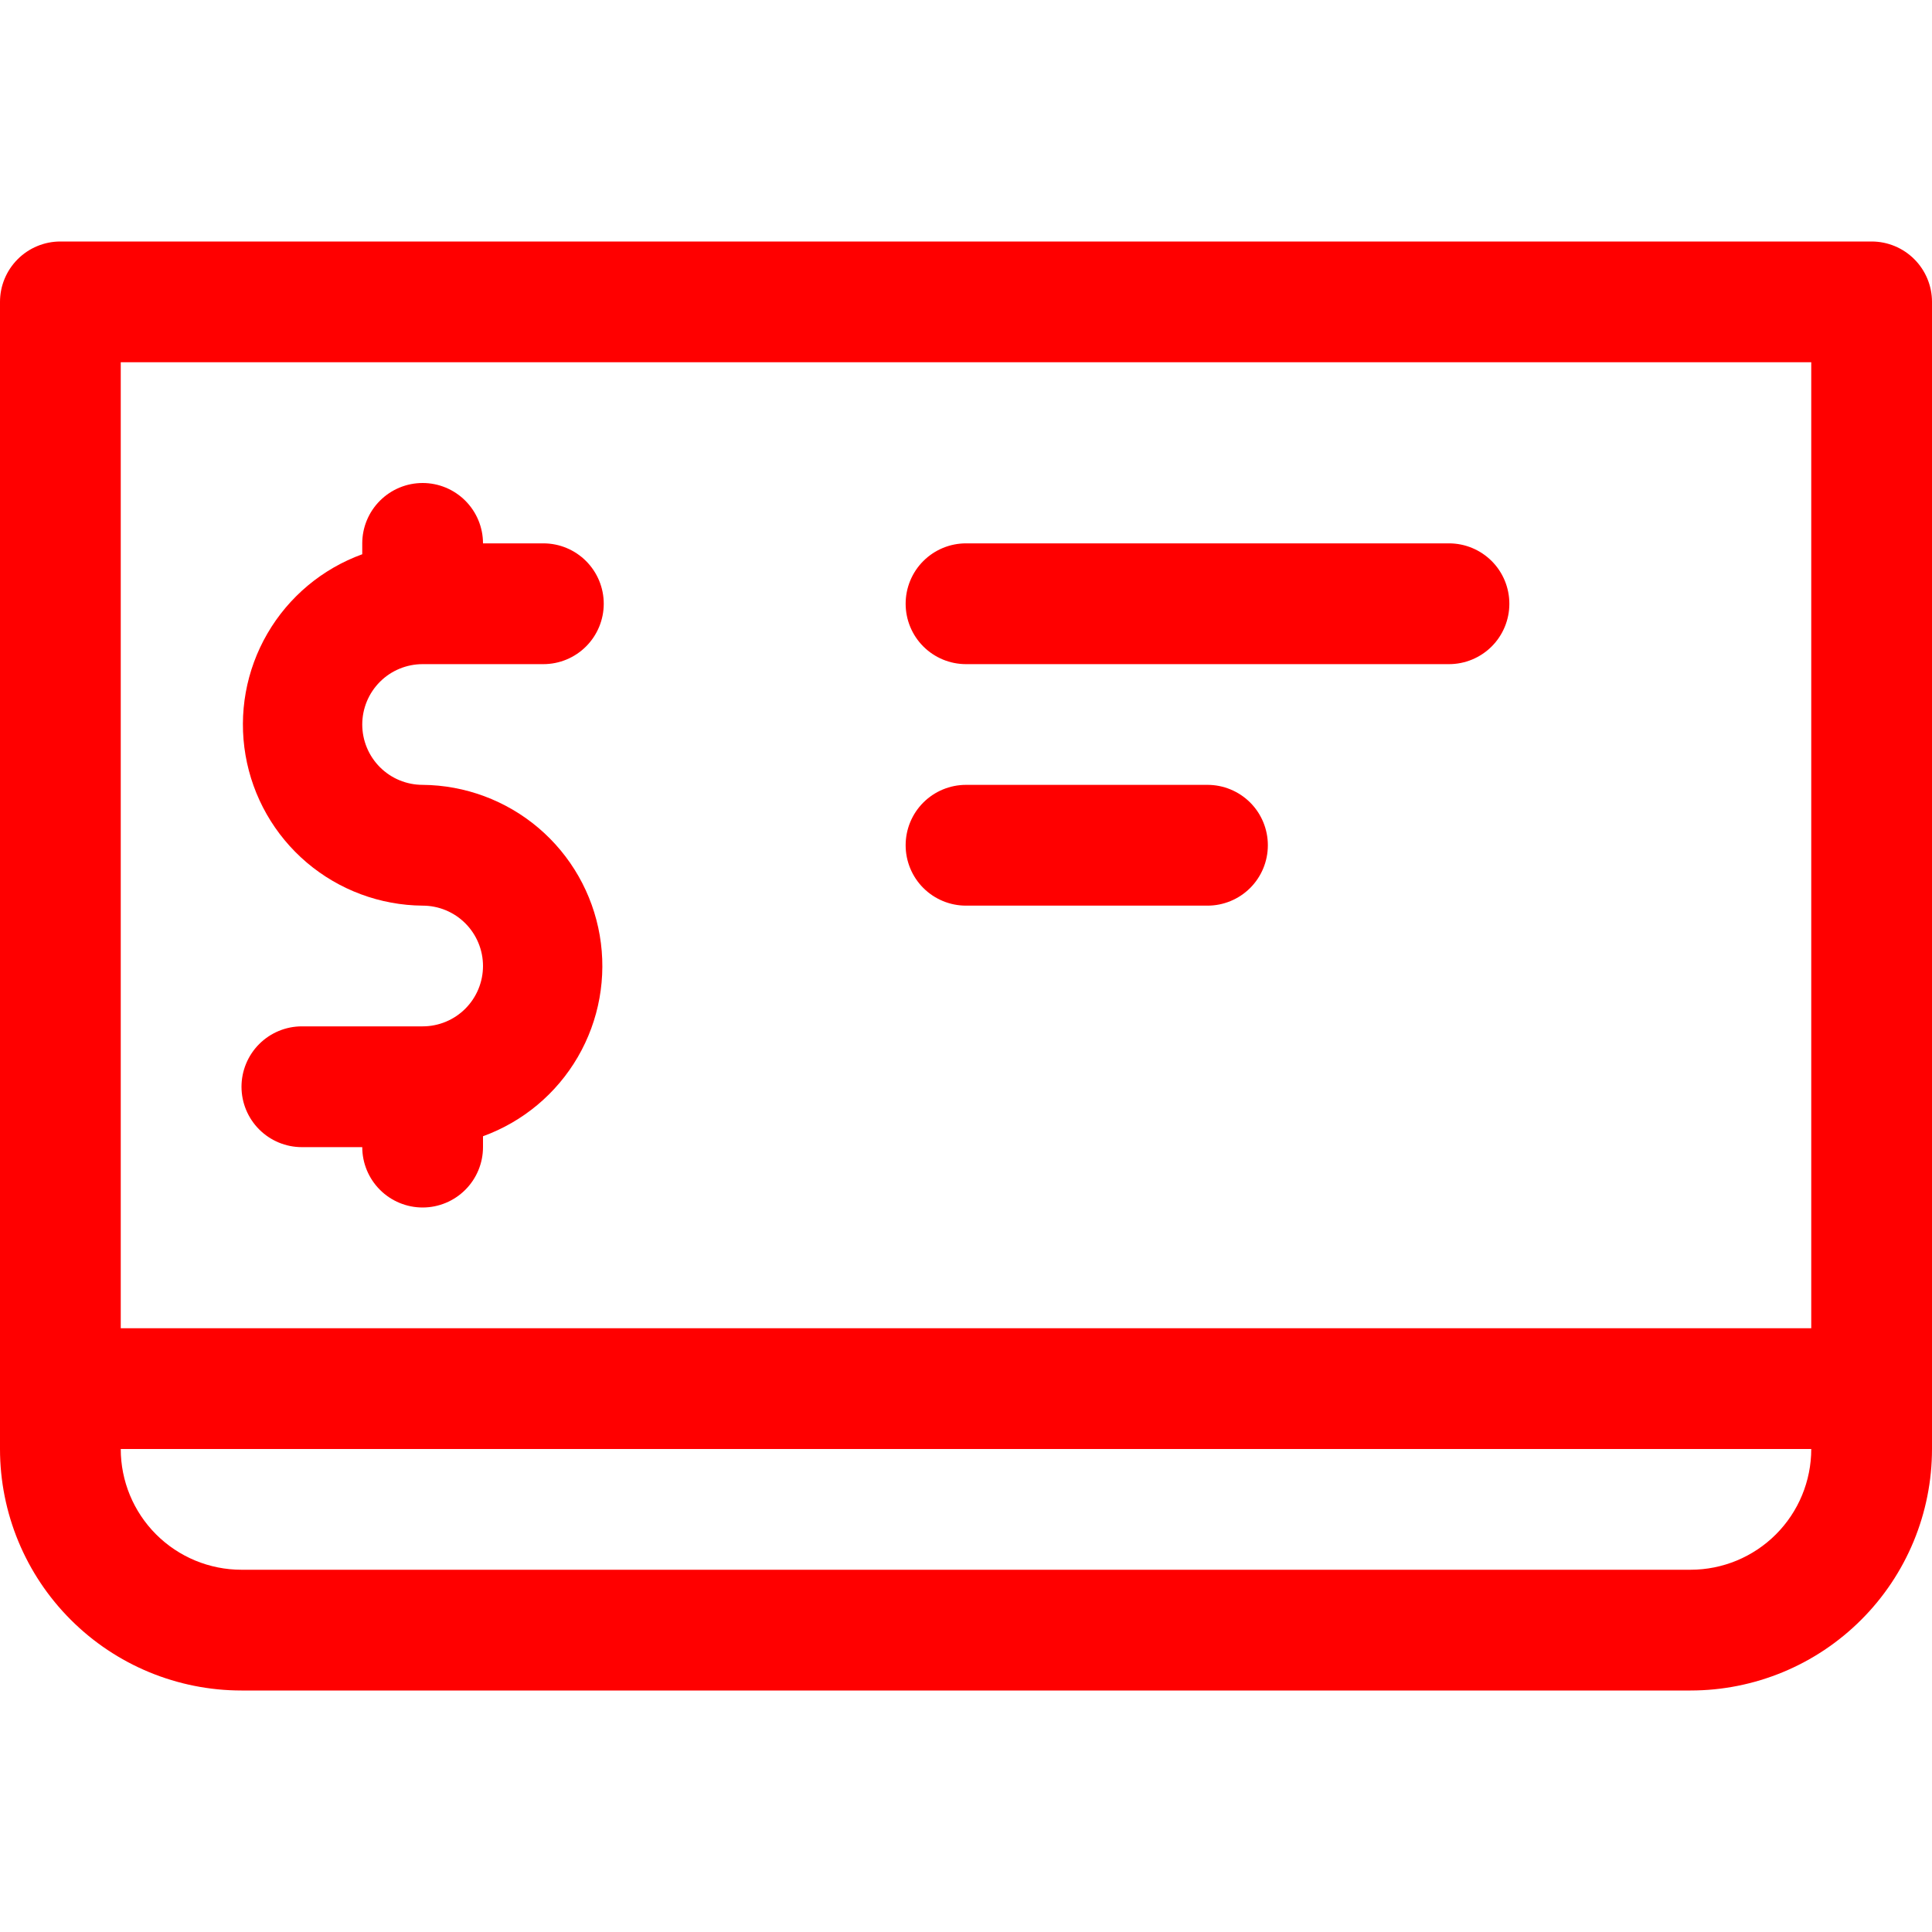 <svg width="50" height="50" viewBox="0 0 50 50" fill="none" xmlns="http://www.w3.org/2000/svg">
<path d="M48.438 6.25H1.562C1.148 6.25 0.751 6.415 0.458 6.708C0.165 7.001 0 7.398 0 7.812L0 37.5C0 39.158 0.658 40.747 1.831 41.919C3.003 43.092 4.592 43.75 6.25 43.75H43.75C45.408 43.75 46.997 43.092 48.169 41.919C49.342 40.747 50 39.158 50 37.5V7.812C50 7.398 49.835 7.001 49.542 6.708C49.249 6.415 48.852 6.25 48.438 6.25ZM46.875 9.375V34.375H3.125V9.375H46.875ZM43.75 40.625H6.25C5.421 40.625 4.626 40.296 4.04 39.71C3.454 39.124 3.125 38.329 3.125 37.5H46.875C46.875 38.329 46.546 39.124 45.96 39.71C45.374 40.296 44.579 40.625 43.75 40.625Z" fill="#FF0000"/>
<path d="M10.938 26.562H7.812C7.398 26.562 7.001 26.727 6.708 27.02C6.415 27.313 6.25 27.711 6.25 28.125C6.25 28.539 6.415 28.937 6.708 29.23C7.001 29.523 7.398 29.688 7.812 29.688H9.375C9.375 30.102 9.54 30.499 9.833 30.792C10.126 31.085 10.523 31.25 10.938 31.25C11.352 31.25 11.749 31.085 12.042 30.792C12.335 30.499 12.5 30.102 12.5 29.688V29.406C13.533 29.031 14.402 28.305 14.954 27.355C15.507 26.404 15.707 25.29 15.521 24.206C15.335 23.123 14.774 22.139 13.936 21.427C13.098 20.716 12.037 20.321 10.938 20.312C10.523 20.312 10.126 20.148 9.833 19.855C9.54 19.562 9.375 19.164 9.375 18.75C9.375 18.336 9.54 17.938 9.833 17.645C10.126 17.352 10.523 17.188 10.938 17.188H14.062C14.477 17.188 14.874 17.023 15.167 16.73C15.46 16.437 15.625 16.039 15.625 15.625C15.625 15.211 15.46 14.813 15.167 14.52C14.874 14.227 14.477 14.062 14.062 14.062H12.5C12.5 13.648 12.335 13.251 12.042 12.958C11.749 12.665 11.352 12.5 10.938 12.5C10.523 12.5 10.126 12.665 9.833 12.958C9.54 13.251 9.375 13.648 9.375 14.062V14.344C8.342 14.719 7.473 15.445 6.921 16.395C6.368 17.346 6.168 18.46 6.354 19.544C6.54 20.627 7.101 21.611 7.939 22.323C8.777 23.034 9.838 23.429 10.938 23.438C11.352 23.438 11.749 23.602 12.042 23.895C12.335 24.188 12.5 24.586 12.5 25C12.5 25.414 12.335 25.812 12.042 26.105C11.749 26.398 11.352 26.562 10.938 26.562Z" fill="#FF0000"/>
<path d="M25 17.188H37.5C37.914 17.188 38.312 17.023 38.605 16.73C38.898 16.437 39.062 16.039 39.062 15.625C39.062 15.211 38.898 14.813 38.605 14.52C38.312 14.227 37.914 14.062 37.5 14.062H25C24.586 14.062 24.188 14.227 23.895 14.52C23.602 14.813 23.438 15.211 23.438 15.625C23.438 16.039 23.602 16.437 23.895 16.73C24.188 17.023 24.586 17.188 25 17.188Z" fill="#FF0000"/>
<path d="M25 23.438H31.25C31.664 23.438 32.062 23.273 32.355 22.98C32.648 22.687 32.812 22.289 32.812 21.875C32.812 21.461 32.648 21.063 32.355 20.77C32.062 20.477 31.664 20.312 31.25 20.312H25C24.586 20.312 24.188 20.477 23.895 20.77C23.602 21.063 23.438 21.461 23.438 21.875C23.438 22.289 23.602 22.687 23.895 22.98C24.188 23.273 24.586 23.438 25 23.438Z" fill="#FF0000"/>
</svg>
